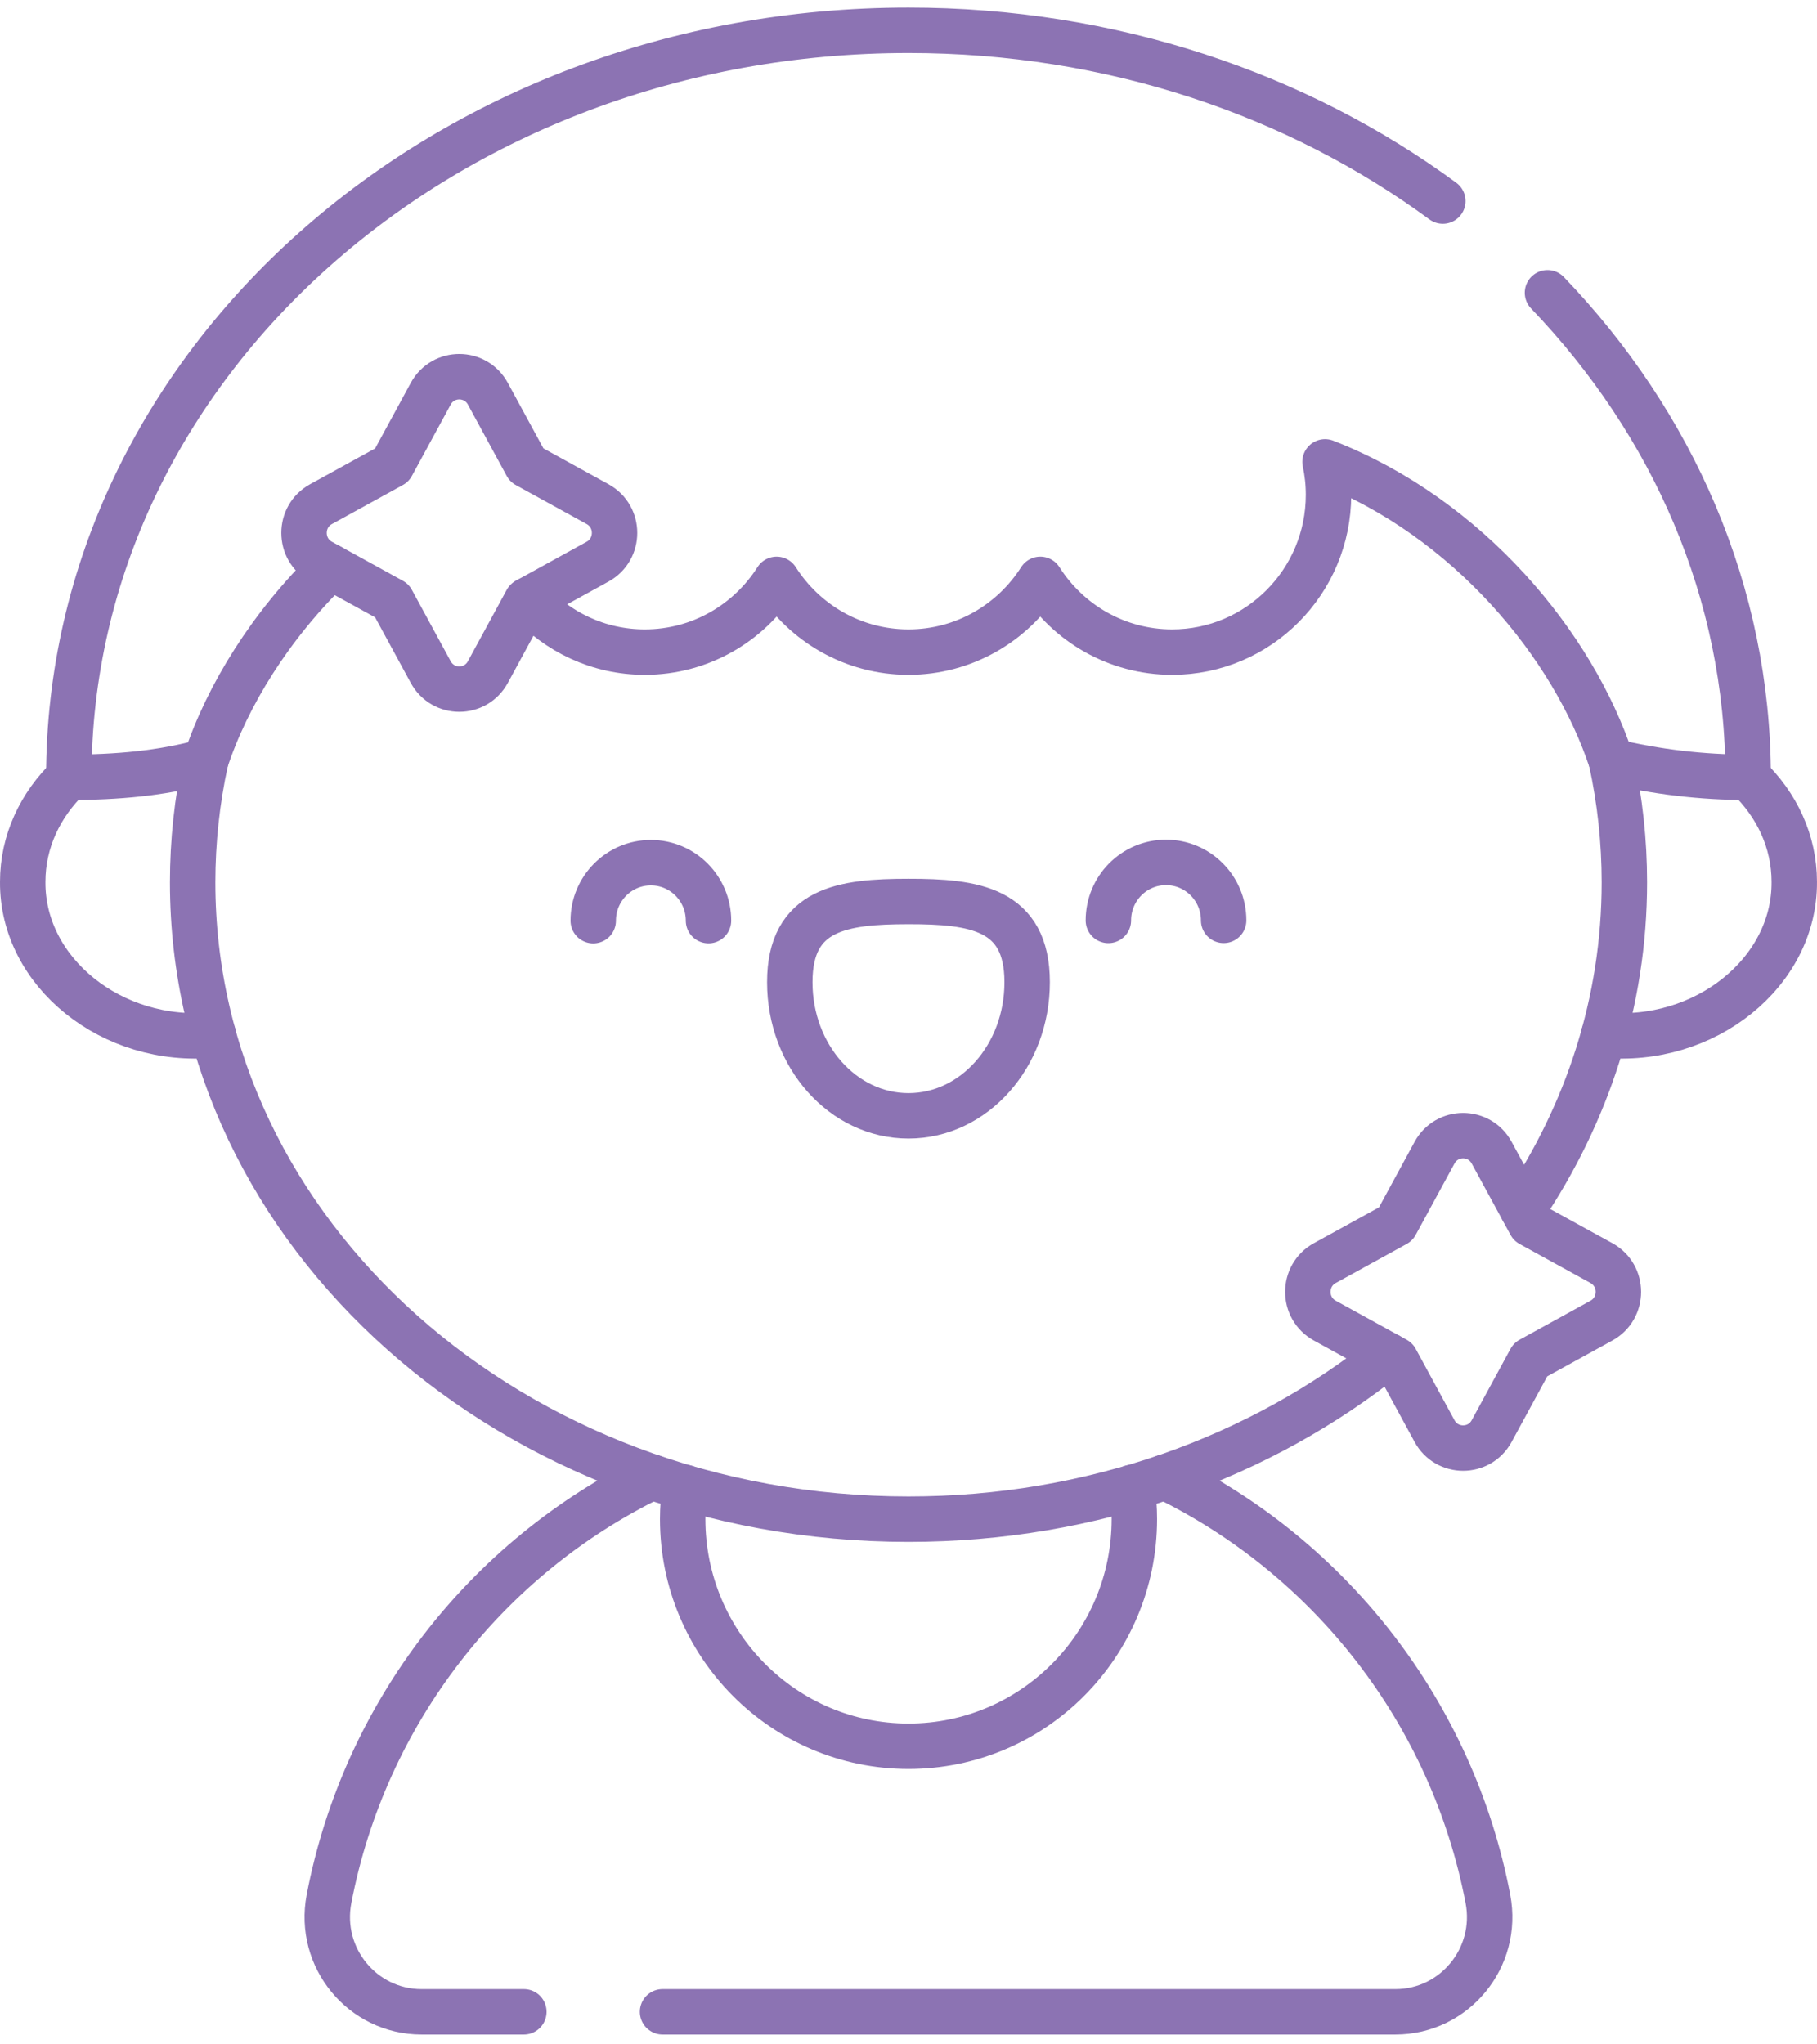 <svg width="120" height="135" viewBox="0 0 120 135" fill="none" xmlns="http://www.w3.org/2000/svg">
<path d="M105.907 68.346C112.585 68.985 118.54 64.218 118.499 58.236C118.499 55.569 117.342 53.143 115.452 51.33M4.547 51.33C2.657 53.143 1.5 55.569 1.5 58.236C1.459 64.218 7.414 68.985 14.092 68.346M46.791 60.793C46.79 58.679 45.085 56.966 42.983 56.967C40.88 56.968 39.178 58.683 39.179 60.797M73.201 60.78C73.2 58.665 74.903 56.95 77.005 56.949C79.107 56.948 80.812 58.662 80.813 60.776M67.836 64.857C67.834 59.984 64.324 59.528 59.995 59.53C55.666 59.533 52.157 59.992 52.16 64.865C52.162 69.738 55.673 73.687 60.002 73.685C64.331 73.683 67.839 69.73 67.836 64.857ZM101.078 80.832L105.764 83.41C107.256 84.231 107.256 86.386 105.764 87.207L101.078 89.785L98.515 94.499C97.7 95.999 95.557 95.999 94.741 94.499L92.178 89.785L87.493 87.207C86.001 86.386 86.001 84.231 87.493 83.41L92.178 80.832L94.741 76.119C95.557 74.618 97.699 74.618 98.515 76.119L101.078 80.832Z" stroke="#8C73B3" stroke-width="3" stroke-miterlimit="10" stroke-linecap="round" stroke-linejoin="round"/>
<path d="M13.584 50.248C13.012 52.88 12.723 55.568 12.723 58.263C12.723 81.49 33.89 100.319 60.001 100.319C72.178 100.319 83.278 96.223 91.659 89.497M100.562 79.879C104.826 73.562 107.279 66.168 107.279 58.263C107.279 55.563 106.989 52.871 106.415 50.233M34.783 30.714L39.468 33.292C40.96 34.113 40.96 36.268 39.468 37.089L34.783 39.667L32.22 44.38C31.404 45.881 29.262 45.881 28.446 44.38L25.883 39.667L21.198 37.089C19.706 36.268 19.706 34.113 21.198 33.292L25.883 30.714L28.446 26C29.262 24.5 31.404 24.5 32.22 26L34.783 30.714Z" stroke="#8C73B3" stroke-width="3" stroke-miterlimit="10" stroke-linecap="round" stroke-linejoin="round"/>
<path d="M45.233 98.223C45.136 98.914 45.087 99.612 45.086 100.31C45.086 108.597 51.763 115.314 60.001 115.314C68.238 115.314 74.916 108.597 74.916 100.31C74.916 99.602 74.863 98.905 74.769 98.223" stroke="#8C73B3" stroke-width="3" stroke-miterlimit="10" stroke-linecap="round" stroke-linejoin="round"/>
<path d="M43.757 132.851H92.156C96.066 132.851 99.007 129.266 98.268 125.403C95.915 113.095 87.838 102.839 76.936 97.537M43.06 97.537C32.157 102.839 24.08 113.095 21.727 125.403C20.989 129.266 23.93 132.851 27.84 132.851H34.597M34.894 39.605C36.785 41.726 39.529 43.062 42.585 43.062C46.244 43.062 49.457 41.146 51.291 38.258C53.126 41.146 56.338 43.062 59.998 43.062C63.657 43.062 66.87 41.146 68.704 38.258C70.539 41.146 73.751 43.062 77.411 43.062C83.115 43.062 87.739 38.411 87.739 32.673C87.739 31.927 87.659 31.2 87.51 30.499C96.992 34.197 103.908 42.628 106.421 50.262C109.379 50.974 112.411 51.332 115.453 51.33C115.453 39.119 110.462 27.946 102.2 19.332" stroke="#8C73B3" stroke-width="3" stroke-miterlimit="10" stroke-linecap="round" stroke-linejoin="round"/>
<path d="M95.289 13.277C85.701 6.232 73.405 2 59.998 2C29.371 2 4.543 24.085 4.543 51.329C7.701 51.329 10.672 51.076 13.572 50.274C15.007 45.915 17.88 41.296 21.844 37.446" stroke="#8C73B3" stroke-width="3" stroke-miterlimit="10" stroke-linecap="round" stroke-linejoin="round"/>
</svg>
